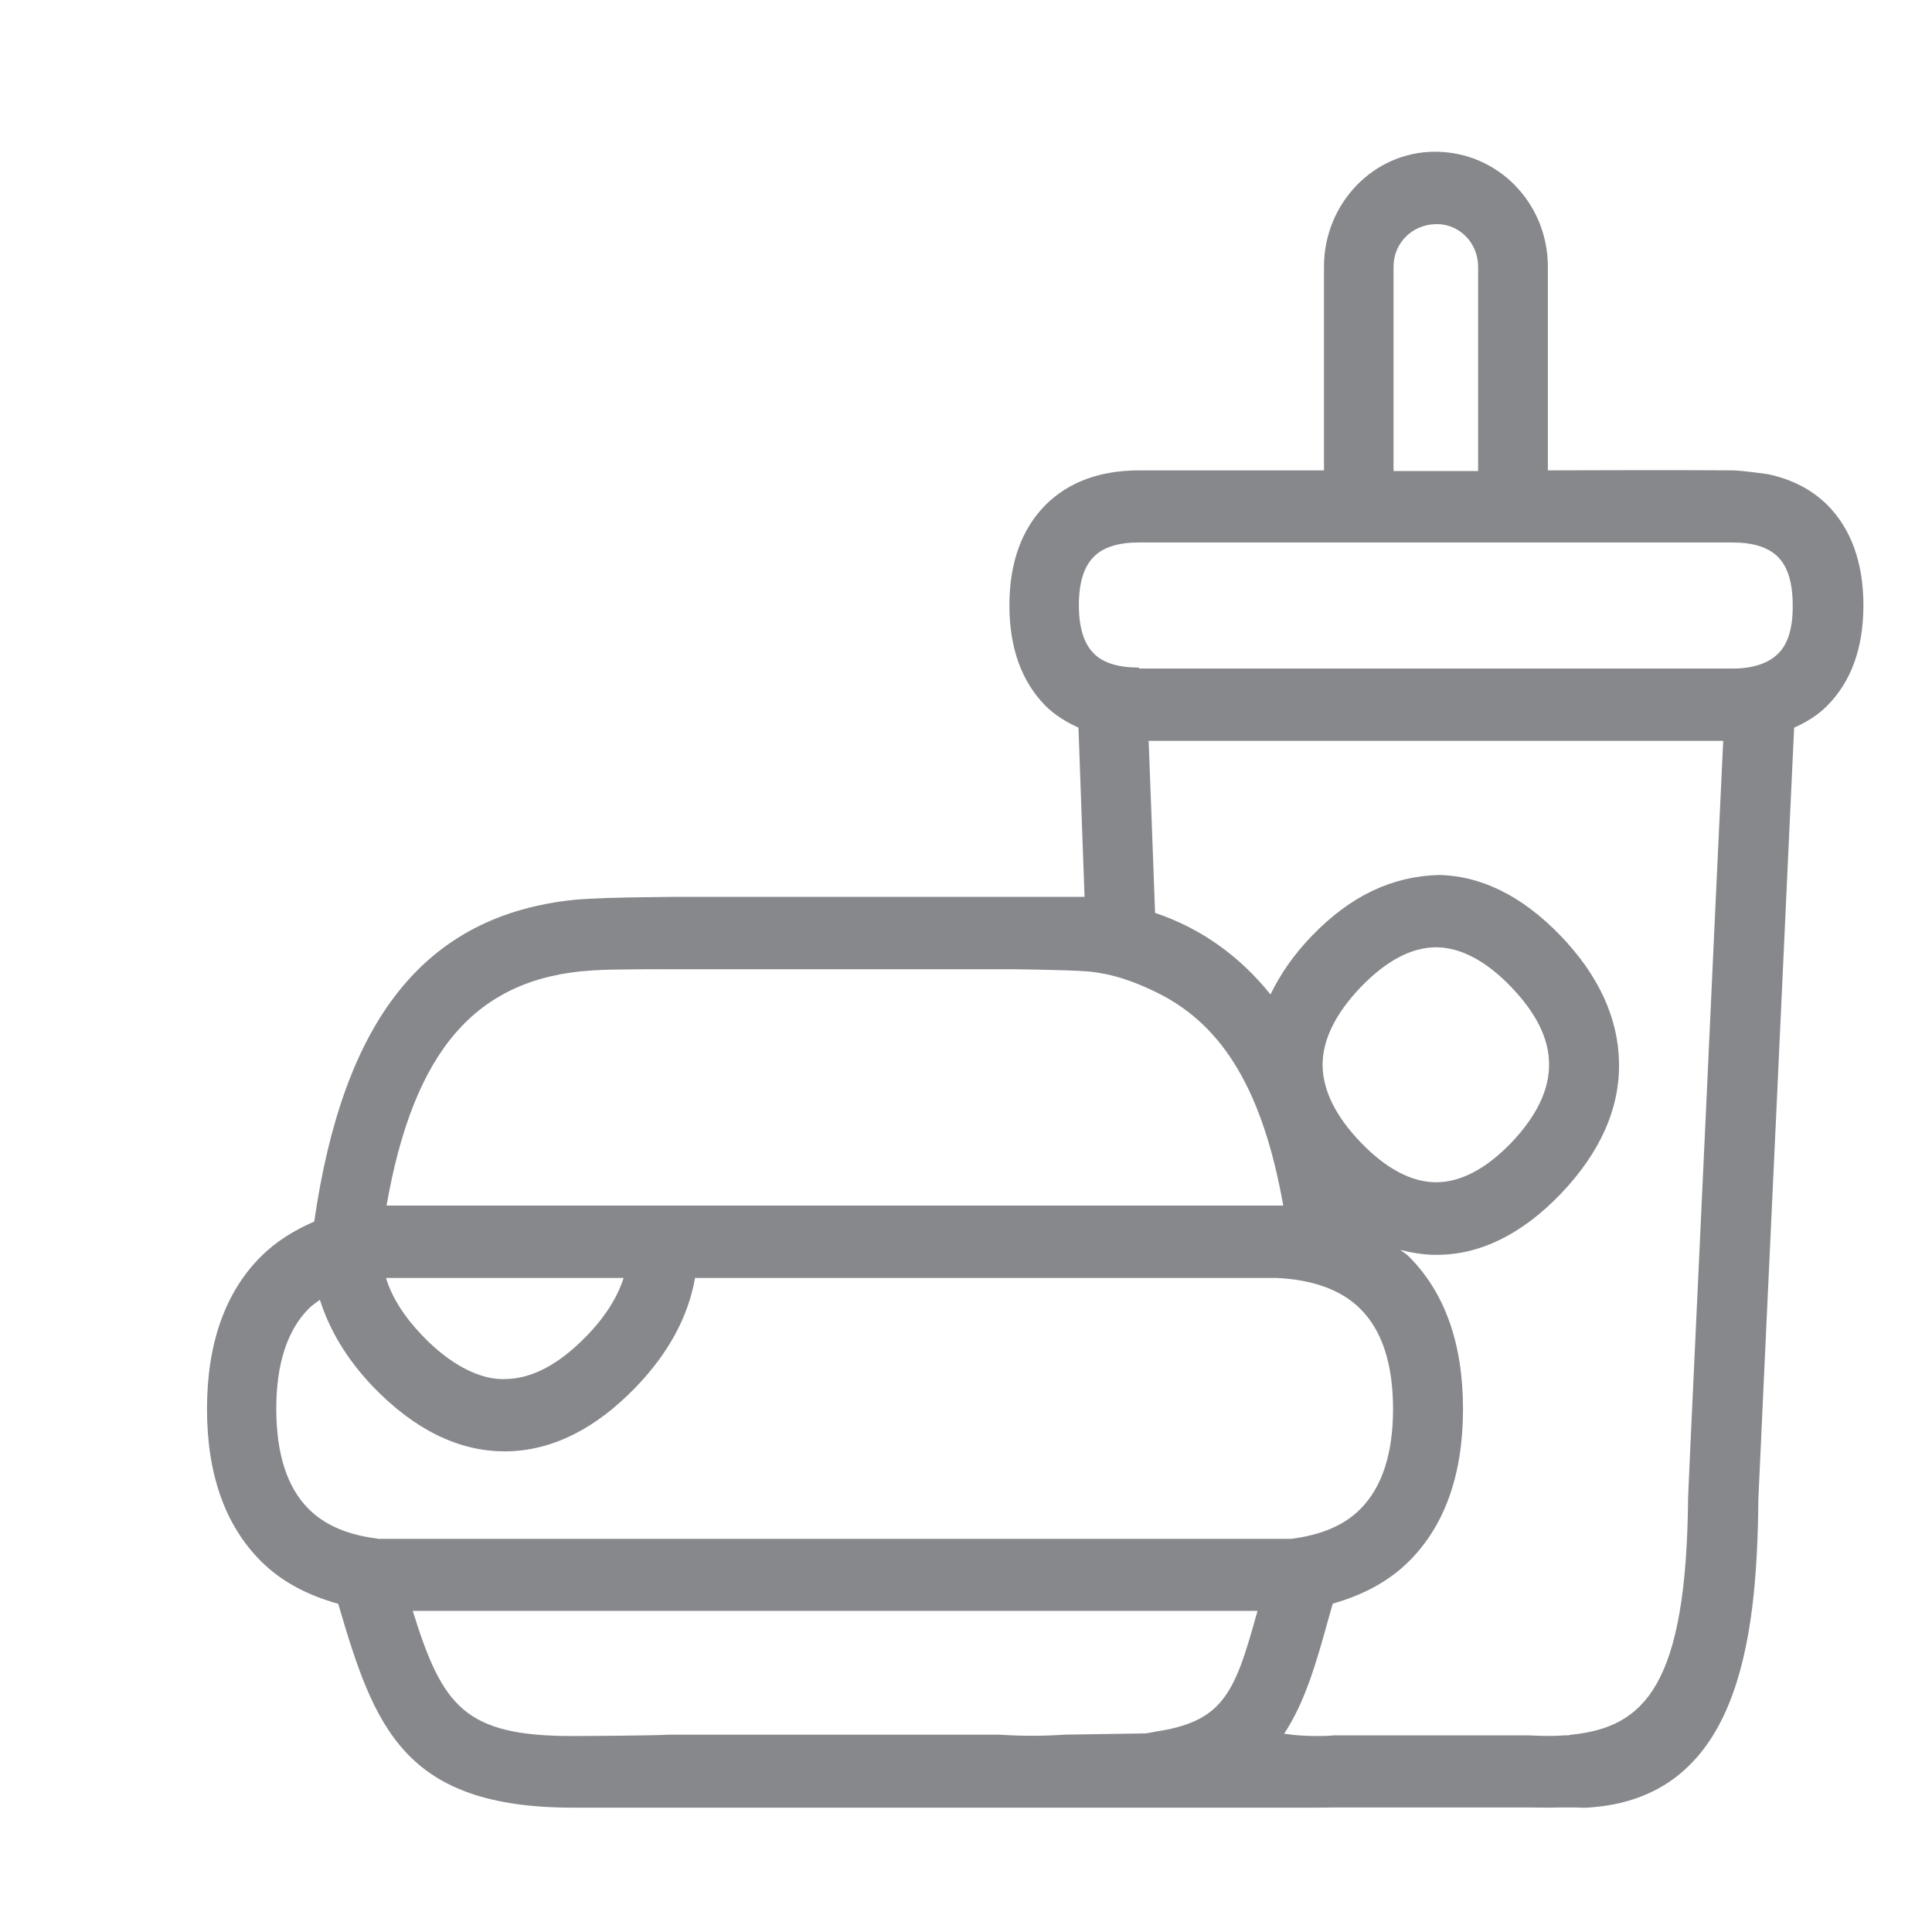 <svg width="28" height="28" viewBox="0 0 28 28" fill="none" xmlns="http://www.w3.org/2000/svg">
<path fill-rule="evenodd" clip-rule="evenodd" d="M25.773 9.47C25.633 9.61 25.414 9.689 25.114 9.689H16.507V9.675C16.207 9.675 15.985 9.607 15.852 9.47C15.708 9.327 15.636 9.095 15.636 8.77C15.636 8.446 15.708 8.213 15.852 8.07C15.988 7.93 16.207 7.862 16.507 7.862H25.107C25.407 7.862 25.626 7.93 25.766 8.07C25.91 8.213 25.981 8.446 25.981 8.77C25.985 9.095 25.916 9.327 25.773 9.47ZM24.728 16.017C24.475 21.42 24.465 21.69 24.465 21.717C24.441 24.433 23.83 25.03 22.781 25.14C22.764 25.14 22.747 25.146 22.73 25.15H22.679C22.518 25.163 22.371 25.16 22.142 25.15H19.345C19.267 25.157 19.185 25.16 19.096 25.16C18.922 25.16 18.765 25.15 18.611 25.126C18.905 24.682 19.069 24.125 19.24 23.507L19.315 23.241C19.748 23.118 20.124 22.923 20.421 22.626C20.94 22.11 21.203 21.366 21.203 20.42C21.203 19.474 20.94 18.733 20.421 18.213C20.384 18.176 20.336 18.148 20.295 18.114C20.455 18.155 20.616 18.183 20.78 18.186H20.821C21.453 18.186 22.054 17.889 22.617 17.305C23.191 16.704 23.478 16.065 23.464 15.392C23.451 14.75 23.167 14.132 22.614 13.558C22.061 12.985 21.466 12.691 20.848 12.681C20.186 12.701 19.584 12.971 19.011 13.565C18.748 13.838 18.553 14.122 18.413 14.412C17.969 13.862 17.419 13.459 16.74 13.23C16.702 12.172 16.668 11.28 16.647 10.737H24.974C24.926 11.718 24.827 13.873 24.728 16.017ZM17.696 24.658C17.498 24.897 17.207 25.027 16.753 25.095C16.699 25.105 16.654 25.116 16.593 25.122L15.425 25.14C15.131 25.16 14.844 25.163 14.475 25.14H9.694C9.54 25.153 8.464 25.16 8.297 25.16C6.736 25.16 6.412 24.733 5.982 23.346H18.225C18.051 23.971 17.928 24.385 17.696 24.658ZM19.168 15.454C19.161 15.082 19.349 14.696 19.721 14.306C20.09 13.924 20.455 13.729 20.814 13.729H20.828C21.176 13.736 21.538 13.927 21.897 14.3C22.259 14.675 22.447 15.047 22.45 15.413C22.457 15.789 22.272 16.174 21.9 16.564C21.535 16.943 21.166 17.134 20.814 17.134H20.794C20.449 17.127 20.087 16.936 19.724 16.56C19.363 16.185 19.178 15.816 19.168 15.454ZM5.469 22.298C5.046 22.247 4.711 22.107 4.472 21.868C4.161 21.557 4.004 21.069 4.004 20.416C4.004 19.764 4.165 19.276 4.475 18.965C4.523 18.917 4.581 18.879 4.636 18.838C4.776 19.276 5.025 19.699 5.411 20.102C6.009 20.72 6.647 21.034 7.313 21.034H7.354C8.003 21.021 8.632 20.71 9.216 20.102C9.697 19.603 9.977 19.071 10.073 18.521H18.498C19.024 18.545 19.438 18.692 19.714 18.968C20.029 19.279 20.189 19.767 20.189 20.42C20.189 21.069 20.029 21.557 19.714 21.871C19.479 22.11 19.14 22.247 18.714 22.302H5.469V22.298ZM5.684 18.521H9.038C8.949 18.797 8.775 19.081 8.502 19.361C8.109 19.767 7.716 19.979 7.334 19.986C6.969 20.006 6.531 19.784 6.125 19.361C5.855 19.081 5.681 18.801 5.596 18.528C5.596 18.524 5.596 18.524 5.592 18.521H5.684ZM15.756 14.078C16.145 14.112 16.477 14.241 16.781 14.392C17.744 14.87 18.307 15.84 18.598 17.472H5.602C5.992 15.252 6.876 14.17 8.584 14.064C8.867 14.043 9.721 14.047 9.721 14.047H14.506C14.506 14.043 15.445 14.054 15.756 14.078ZM20.196 6.817V3.866C20.196 3.524 20.466 3.248 20.824 3.248C21.155 3.248 21.422 3.524 21.422 3.866V6.827H20.196V6.817ZM25.11 6.817C24.441 6.81 22.433 6.817 22.433 6.817V3.866C22.433 2.947 21.712 2.199 20.797 2.199C19.909 2.199 19.188 2.947 19.188 3.866V6.817H16.511C15.94 6.817 15.483 6.987 15.152 7.319C14.807 7.667 14.629 8.155 14.629 8.774C14.629 9.392 14.807 9.88 15.152 10.229C15.288 10.365 15.452 10.464 15.63 10.546C15.643 10.888 15.667 11.564 15.718 12.998H9.762C9.762 12.998 9.031 13.005 8.789 13.015C8.673 13.019 8.451 13.029 8.338 13.039C6.139 13.261 4.974 14.798 4.554 17.704C4.26 17.831 3.997 17.995 3.779 18.213C3.26 18.733 3 19.477 3 20.42C3 21.366 3.263 22.107 3.782 22.626C4.083 22.926 4.462 23.121 4.902 23.244C5.425 25.034 5.852 26.198 8.304 26.198H19.093L19.383 26.195H22.112L22.429 26.198C22.477 26.195 22.72 26.195 22.72 26.195H22.846C22.846 26.195 22.962 26.202 23 26.198C25.165 26.072 25.466 23.862 25.483 21.738C25.486 21.629 25.616 18.862 25.746 16.069C25.913 12.435 25.978 11.069 26.002 10.546C26.183 10.464 26.347 10.365 26.48 10.229C26.828 9.88 27.006 9.392 27.006 8.774C27.006 8.155 26.828 7.664 26.48 7.315C26.251 7.09 25.961 6.943 25.616 6.871C25.606 6.871 25.237 6.817 25.11 6.817Z" fill="#86888C"/>
</svg>
